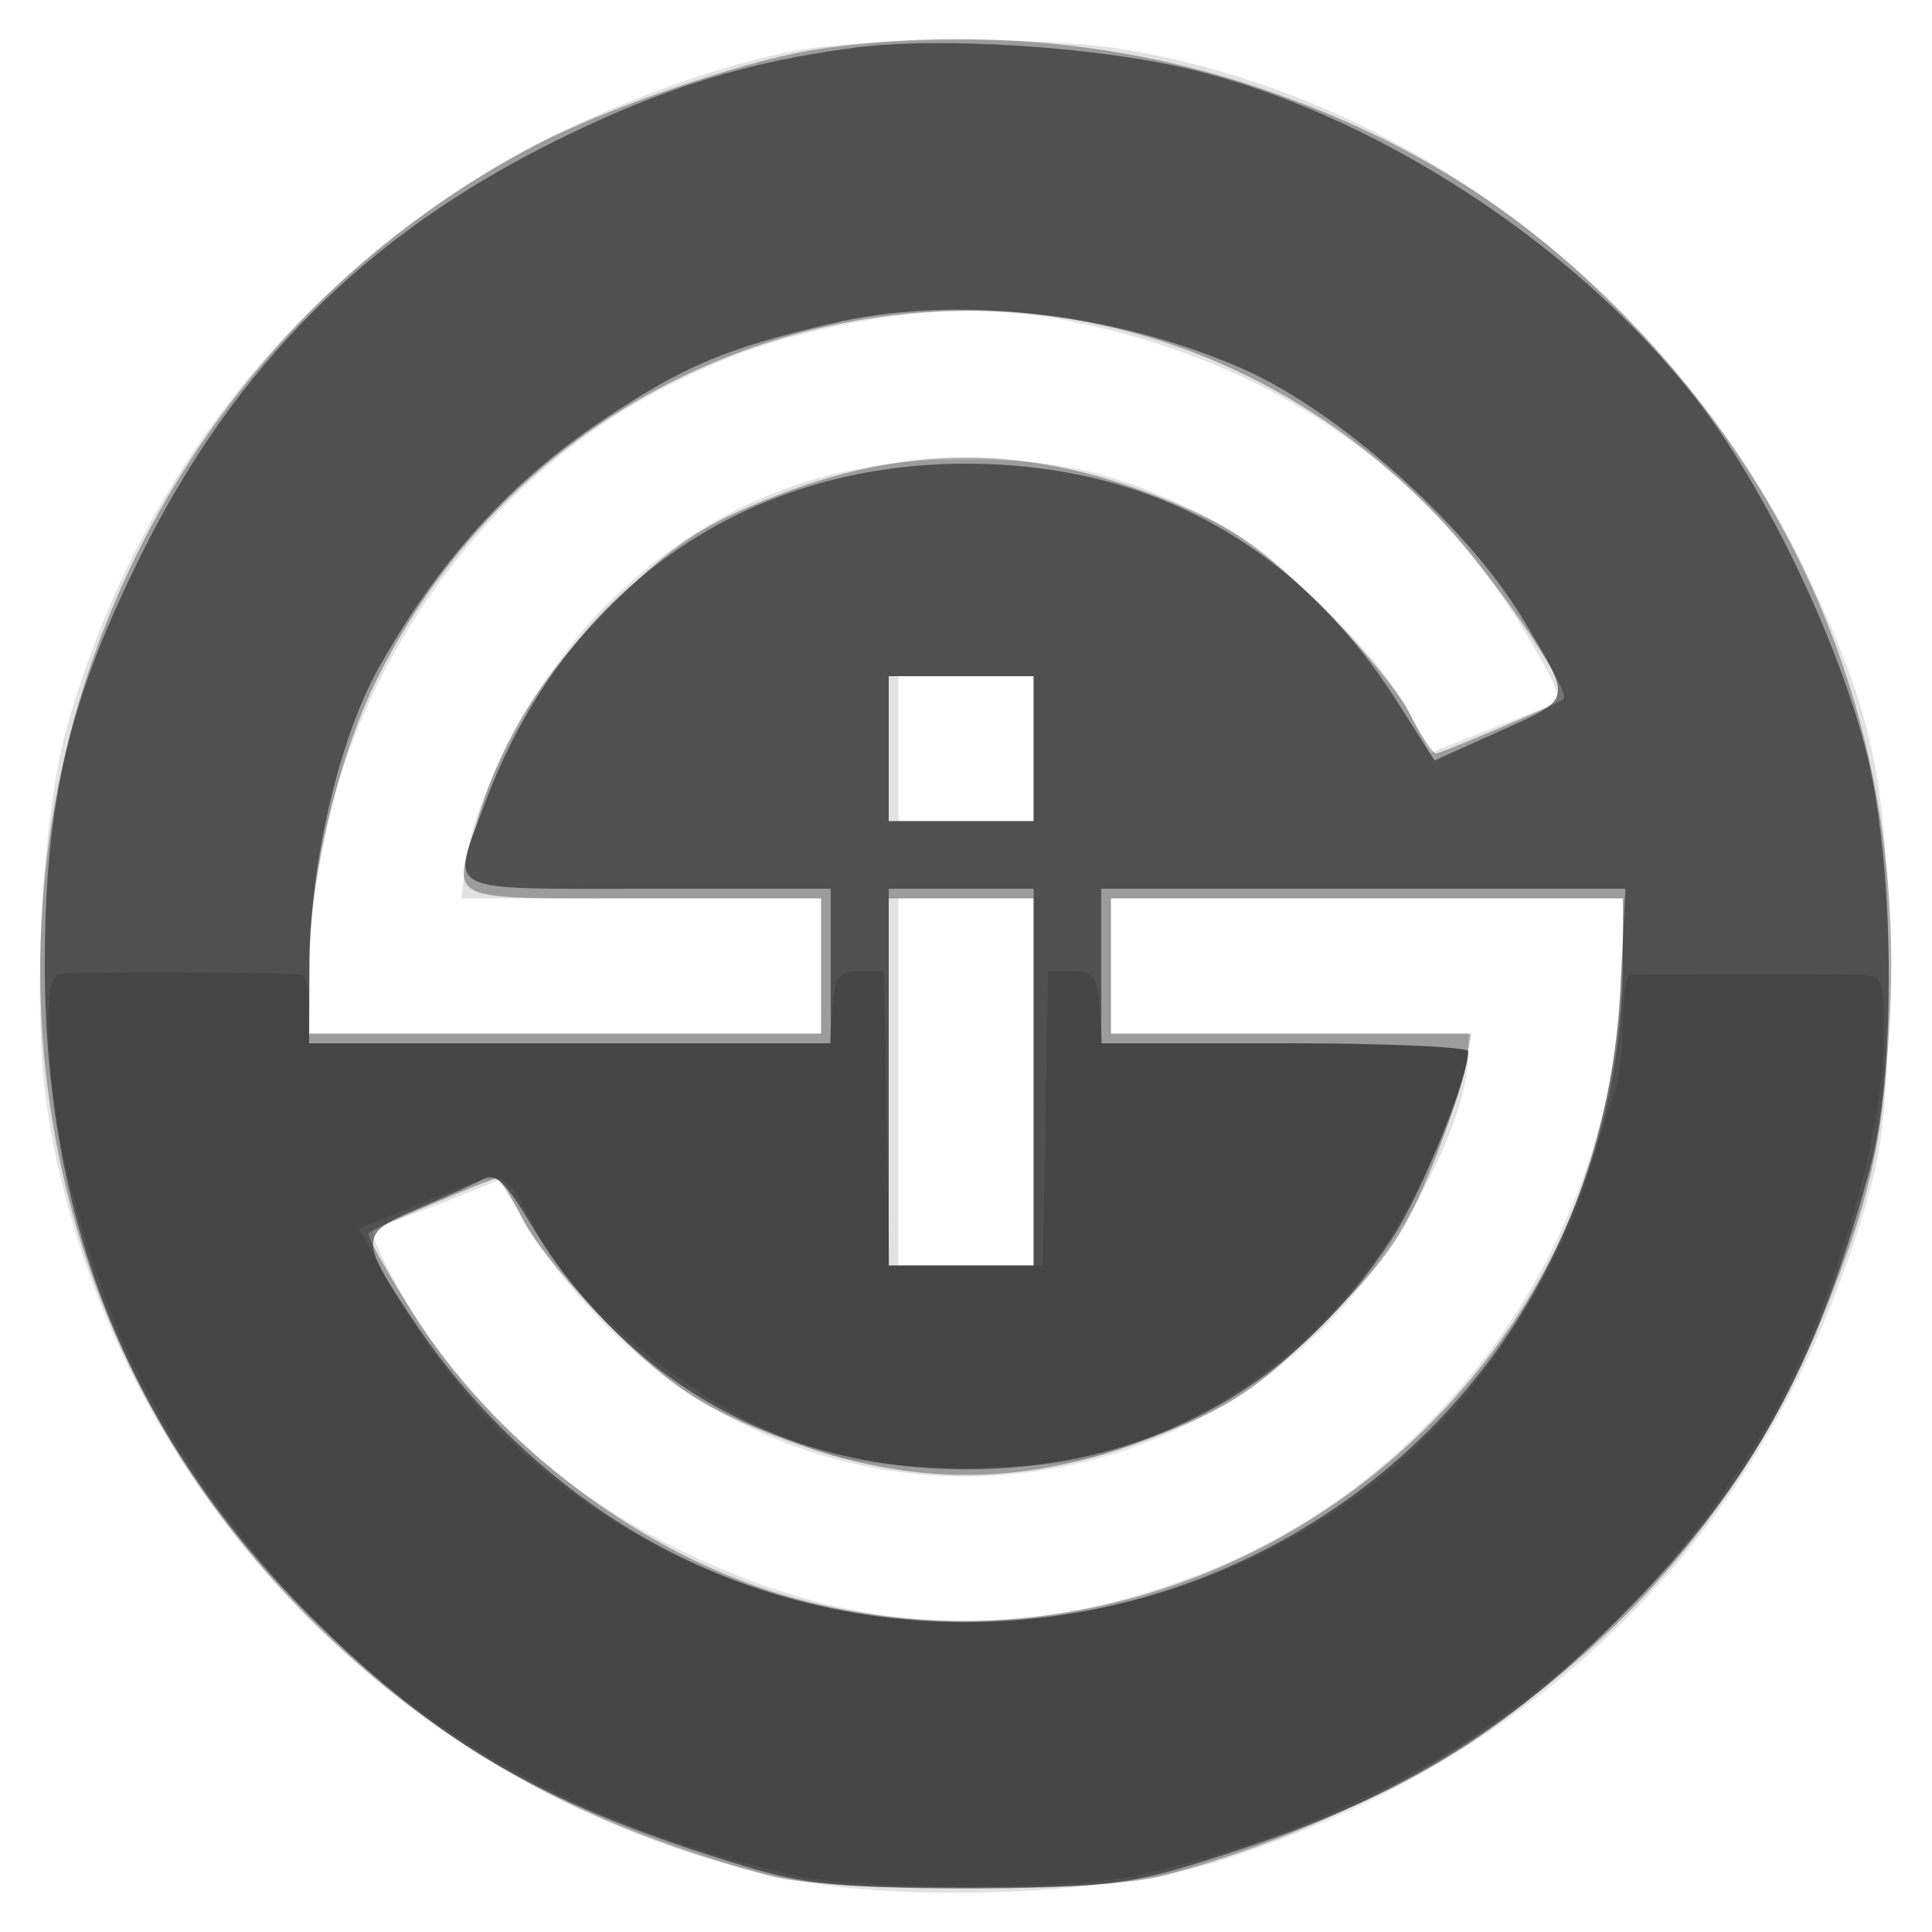 <svg xmlns="http://www.w3.org/2000/svg" width="200" height="200" fill="#000000"><path fill-opacity=".114" fill-rule="evenodd" d="M83.065 5.135c-9.319 1.546-23.172 6.894-32.364 12.493C29.02 30.837 13.969 50.613 6.986 75.067 4.302 84.467 3.27 104.416 4.92 115c6.109 39.189 37.529 71.63 77.065 79.572 12.07 2.424 33.453 1.525 44.015-1.851 34.676-11.086 58.055-35.186 67.635-69.721 1.397-5.037 1.807-10.215 1.821-23 .021-18.404-1.395-25.531-7.825-39.395C174.075 31.375 146.447 9.951 116 5.059c-7.694-1.236-25.269-1.195-32.935.076M88 33.483c-7.24 1.403-12.552 3.228-19.067 6.551C46.912 51.268 32 75.702 32 100.549V107h53V93H47.737l.562-4.189c.931-6.942 7.899-19.645 14.254-25.986C72.777 52.624 84.557 47.696 99 47.578c10.557-.087 16.486 1.243 25.488 5.716 6.977 3.466 18.186 14.183 21.375 20.437l2.158 4.231 5.24-2.085a848 848 0 0 1 6.989-2.754c1.562-.595 1.346-1.356-2-7.059-9.987-17.02-26.101-28.326-46.485-32.613-8.118-1.708-14.827-1.699-23.765.032M93 77.5V85h14V70H93zm0 34.5v19h14V93H93zm22-12v7h37l-.015 2.25c-.046 7.152-7.509 21.016-15.383 28.577-20.713 19.889-52.186 20.021-72.919.307-3.259-3.099-7.253-7.977-8.875-10.841l-2.951-5.208-5.178 2.081c-2.849 1.144-5.951 2.298-6.894 2.565-1.581.446-1.55.809.394 4.627 7.019 13.781 18.943 24.509 34.552 31.084 17.004 7.163 33.032 7.176 50.62.043 25.307-10.264 42.642-36.17 42.648-63.735L168 93h-53z"/><path fill-opacity=".31" fill-rule="evenodd" d="M84.708 5.091c-7.241 1.06-21.796 6.01-29.346 9.981C25.364 30.853 5.973 61.389 4.29 95.5c-1.38 27.993 9.048 54.135 29.348 73.569 12.854 12.304 26.66 19.852 45.862 25.072 6.723 1.827 34.223 1.837 41 .014 32.136-8.644 56.646-29.392 68.107-57.655 4.994-12.315 6.319-18.165 7.018-31 1.491-27.358-7.661-52.123-26.556-71.862-11.14-11.636-23.057-19.198-38.616-24.504-14.291-4.873-30.361-6.293-45.745-4.043M87 33.493A68.56 68.56 0 0 0 38.687 71c-3.759 7.803-6.654 20.279-6.672 28.75L32 107h53V93H66.5c-20.867 0-19.708.55-17.082-8.099 2.613-8.612 6.738-15.184 14.074-22.425 5.911-5.835 8.78-7.819 15.129-10.462 14.903-6.204 27.881-6.193 42.843.035 6.253 2.603 9.157 4.616 15.036 10.419 4.007 3.955 8.243 9.068 9.413 11.362 1.17 2.293 2.4 4.17 2.732 4.17.519 0 12.284-4.99 13.171-5.586 1.041-.7-7.237-12.882-12.659-18.63C132.761 36.403 109.812 28.912 87 33.493M92 77.5V85h15V70H92zm0 34.5v19h15V93H92zm23-12v7h37.262l-.547 3.366c-.3 1.852-2.006 6.874-3.79 11.16-2.692 6.466-4.553 9.102-10.925 15.474-6.39 6.39-9 8.23-15.538 10.951-15.161 6.312-27.775 6.307-42.964-.016-6.384-2.658-9.268-4.642-15.063-10.361-3.942-3.891-8.137-8.986-9.321-11.324-1.185-2.338-2.427-4.25-2.759-4.25-.57 0-12.421 5.058-13.233 5.648-.208.151 1.715 3.632 4.273 7.735 8.9 14.281 24.371 25.903 40.105 30.13 42.62 11.45 85.5-21.69 85.5-66.078V93h-53z"/><path fill-opacity=".487" fill-rule="evenodd" d="M88.5 4.931c-11.224 1.464-19.981 4.192-31 9.656C37.883 24.315 24.325 37.872 14.582 57.5c-7.459 15.026-9.877 25.24-9.944 42-.109 27.086 9.014 49.466 27.746 68.067C45.585 180.676 56.626 187.009 77 193.16c6.401 1.933 9.772 2.265 23 2.265s16.599-.332 23-2.265c20.41-6.162 31.508-12.535 44.567-25.593 13.614-13.615 20.344-25.672 26.025-46.624 2.774-10.23 2.536-31.881-.476-43.443-3.098-11.89-10.615-27.377-17.654-36.373C162.983 25.178 142.065 11.617 123 7.114c-9.779-2.309-25.775-3.321-34.5-2.183M86 33.505c-10.974 2.594-15.168 4.363-23.5 9.91-9.612 6.4-17.069 14.635-23.304 25.735-4.063 7.235-7.116 20.28-7.16 30.6L32 108h54V92H67c-21.546 0-20.321.633-16.851-8.712C58.387 61.105 76.9 48 100 48c19.021 0 34.36 8.466 44.631 24.633l3.869 6.09 6.784-3.051c7.583-3.41 7.504-3.031 2.417-11.506-5.903-9.838-19.202-21.701-29.201-26.05-13.482-5.865-29.737-7.628-42.5-4.611M92 77.5V85h15V70H92zm0 34V131h15V92H92zm22-11.5v8h19c10.45 0 19 .376 19 .835 0 2.73-4.691 14.341-7.684 19.021-10.083 15.762-25.582 24.239-44.316 24.239-19.167 0-35.309-9.095-45.053-25.386-2.559-4.279-3.646-5.323-4.871-4.674-.867.459-3.943 1.846-6.835 3.083-6.181 2.641-6.177 3.11.092 12.361 5.049 7.45 11.954 14.305 19.423 19.283 23.103 15.398 53.709 14.829 76.554-1.423 17.112-12.173 27.36-31.301 28.443-53.089l.509-10.25H114z"/><path fill-opacity=".137" fill-rule="evenodd" d="M5.999 100.833c-1.703.568-1.102 12.381 1.066 20.954 4.048 16.006 9.322 26.607 19.514 39.226C40.072 177.72 58.5 188.718 82 194.092c7.094 1.623 28.906 1.623 36 0 27.806-6.358 49.197-21.327 63.786-44.635C188.846 138.178 195 118.549 195 107.31c0-6.195-.05-6.312-2.75-6.399-3.174-.103-22.381-.088-23.5.018-.412.039-.75 2.3-.75 5.024s-.392 5.987-.872 7.25-1.407 4.097-2.061 6.297c-2.056 6.915-4.337 11.791-8.657 18.5-19.718 30.625-62.777 39.205-94.024 18.736-9.465-6.2-16.626-14.07-22.65-24.892l-2.592-4.656 7.379-3.006c8.03-3.27 7.619-3.389 10.946 3.168 4.545 8.956 18.544 19.623 30.53 23.262 5.806 1.762 22.207 1.76 28.001-.004 14.756-4.493 26.863-14.913 33.24-28.608 2.574-5.528 4.76-11.566 4.76-13.149 0-.468-8.523-.851-18.94-.851h-18.939l-.311-3.727c-.268-3.228-.645-3.727-2.81-3.724l-2.5.004-.276 15.224-.276 15.223H92.052l-.276-15.223-.276-15.224-2.5-.004c-2.165-.003-2.542.496-2.81 3.724L85.879 108H32v-3.5c0-1.925-.337-3.544-.75-3.597-2.243-.29-24.406-.351-25.251-.07"/></svg>